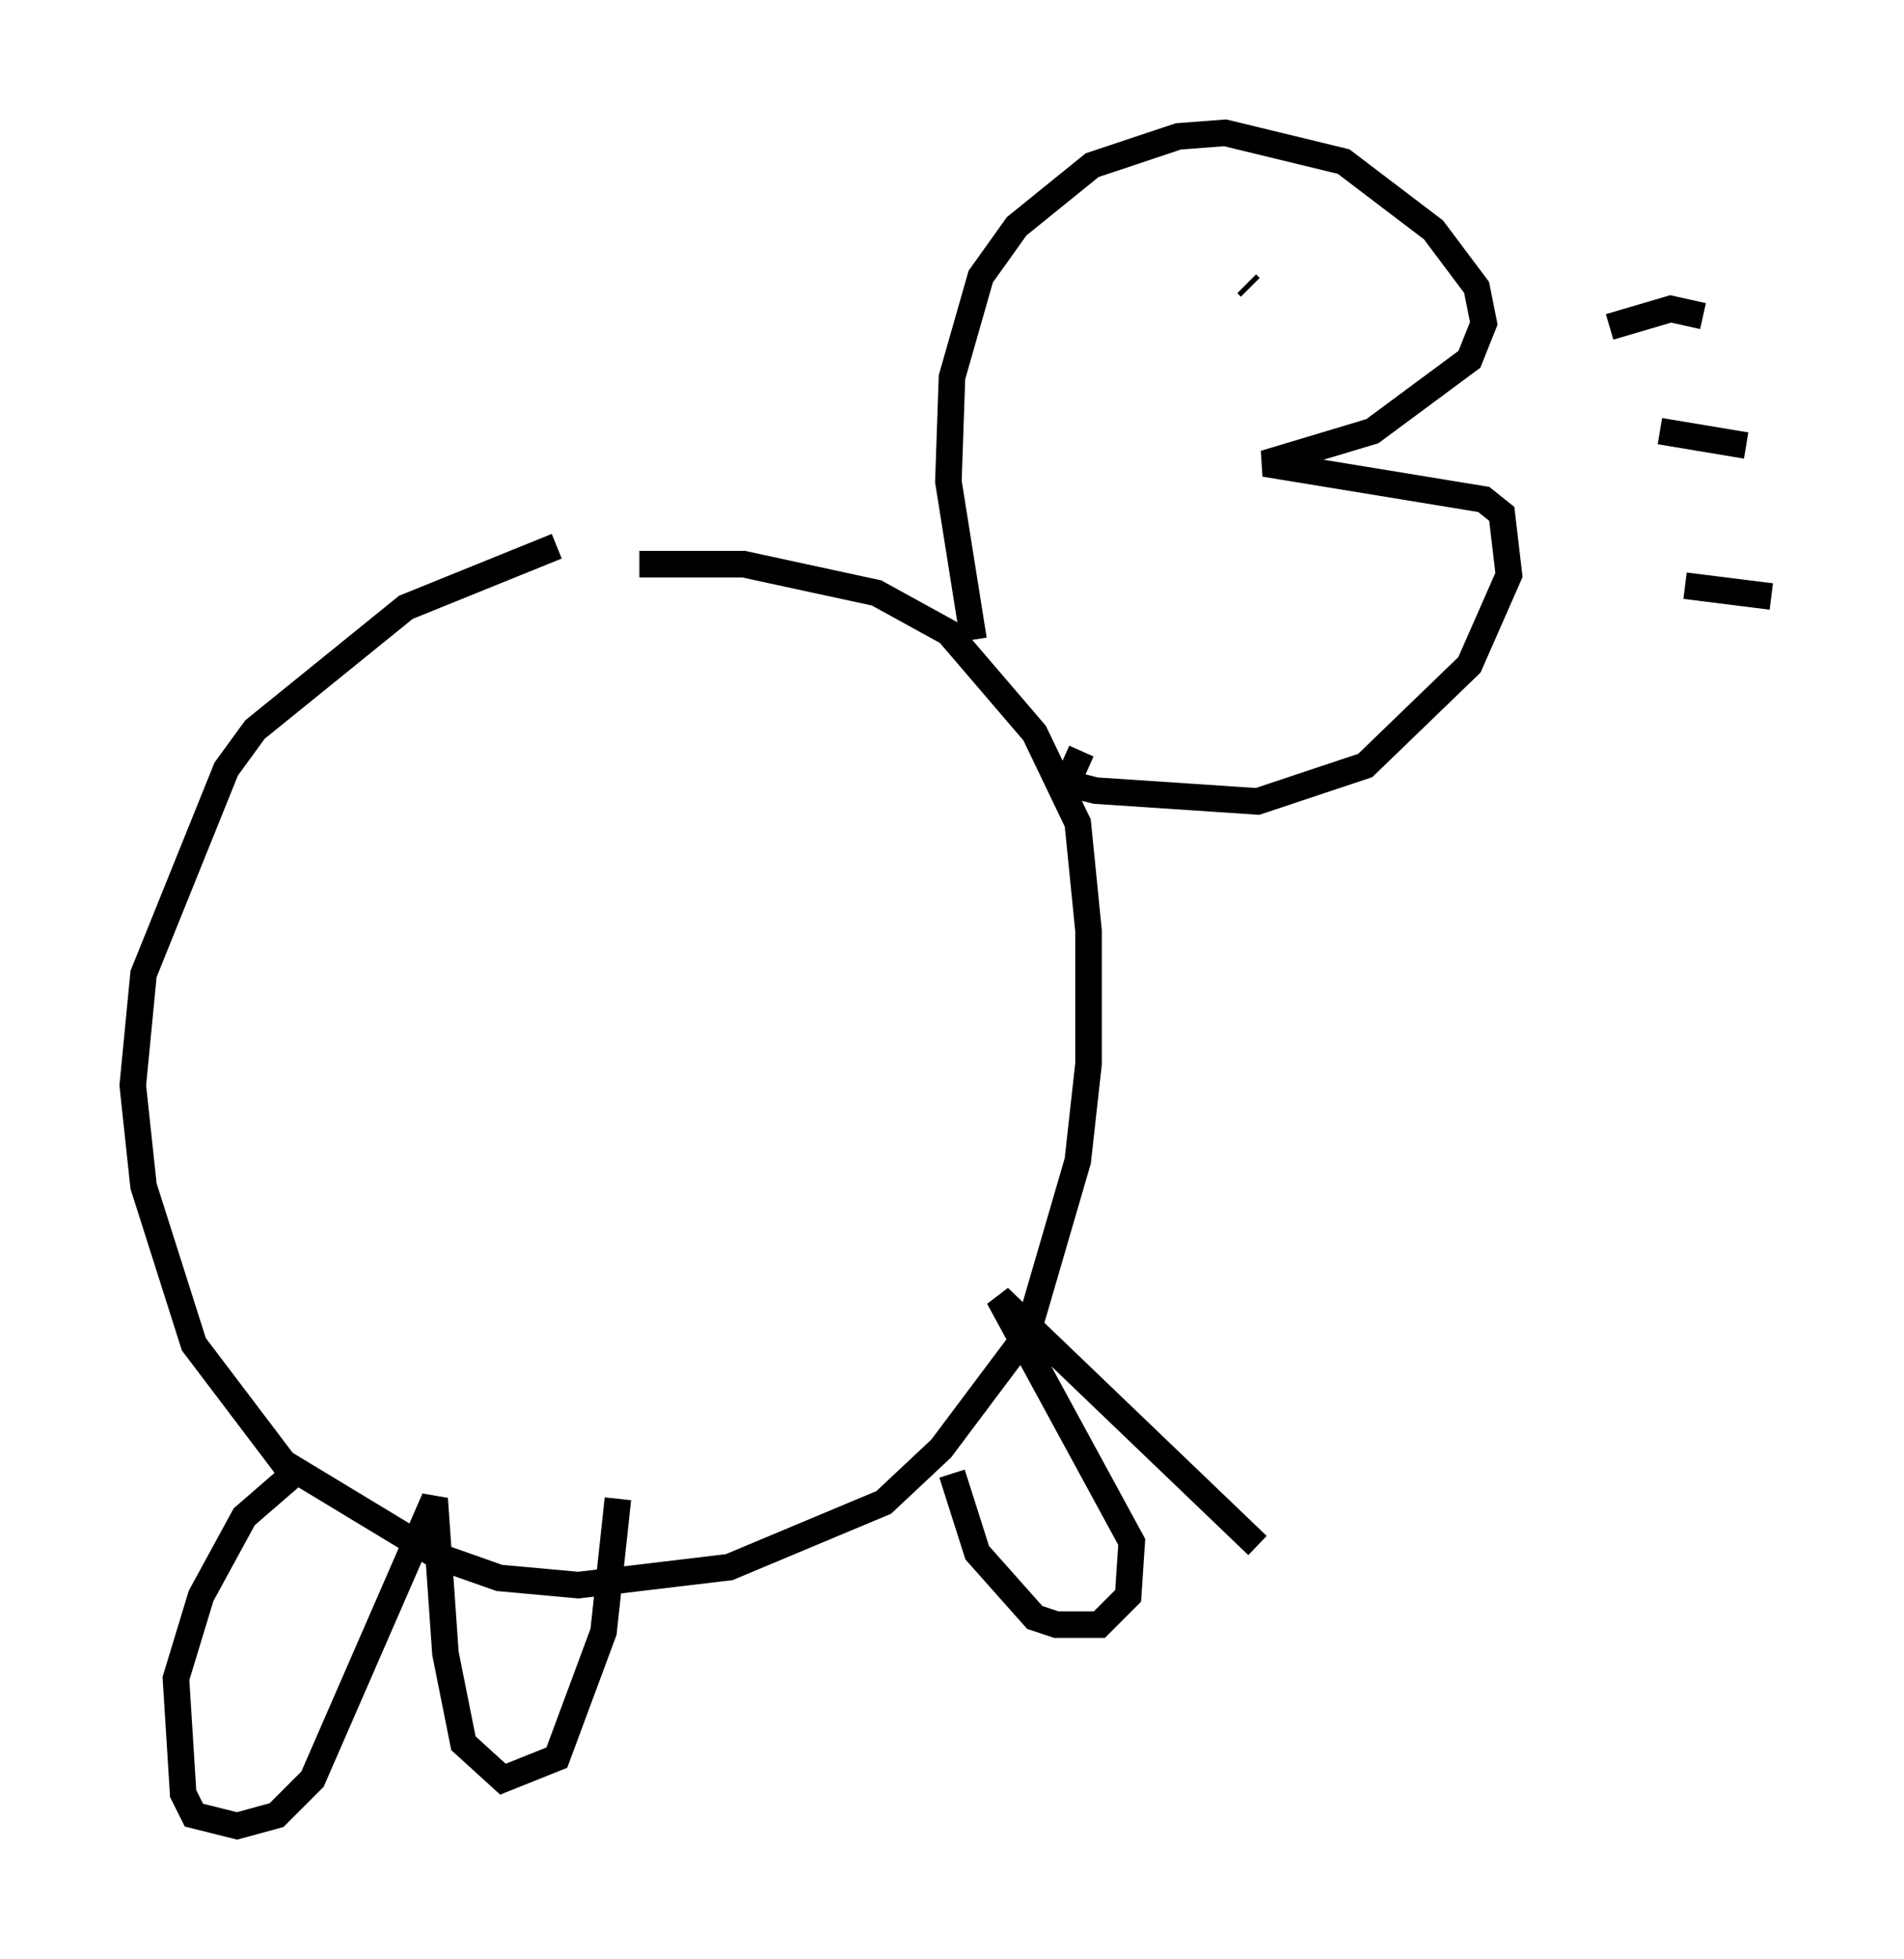 <?xml version="1.0" encoding="utf-8" ?>
<svg baseProfile="full" height="73.734" version="1.1" width="71.704" xmlns="http://www.w3.org/2000/svg" xmlns:ev="http://www.w3.org/2001/xml-events" xmlns:xlink="http://www.w3.org/1999/xlink"><defs /><rect fill="white" height="73.734" width="71.704" x="0" y="0" /><path d="M24.215, 20.155 m-3.248, 0.406 l-5.683, 2.3 -5.683, 4.601 l-1.083, 1.488 -3.112, 7.713 l-0.406, 4.195 0.406, 3.789 l1.894, 5.954 3.383, 4.465 l5.819, 3.518 2.3, 0.812 l2.977, 0.271 5.683, -0.677 l5.819, -2.436 2.165, -2.03 l3.248, -4.33 1.894, -6.495 l0.406, -3.654 0.0, -5.007 l-0.406, -4.059 -1.624, -3.383 l-3.248, -3.789 -2.706, -1.488 l-5.007, -1.083 -3.924, 0.0 m12.584, 2.842 l-0.947, -5.954 0.135, -3.924 l1.083, -3.789 1.353, -1.894 l2.842, -2.3 3.248, -1.083 l1.759, -0.135 4.465, 1.083 l3.383, 2.571 1.624, 2.165 l0.271, 1.353 -0.541, 1.353 l-3.654, 2.706 -4.059, 1.218 l8.254, 1.353 0.677, 0.541 l0.271, 2.3 -1.488, 3.383 l-3.924, 3.789 -4.059, 1.353 l-6.089, -0.406 -1.083, -0.271 l0.541, -1.218 m6.36, -17.456 l-0.135, -0.135 m13.667, 1.624 l2.3, -0.677 1.218, 0.271 m-1.624, 4.33 l3.248, 0.541 m-2.3, 5.277 l3.248, 0.406 m-55.48, 32.882 l-2.03, 1.759 -1.624, 2.977 l-0.947, 3.112 0.271, 4.33 l0.406, 0.812 1.624, 0.406 l1.488, -0.406 1.353, -1.353 l4.601, -10.555 0.406, 5.819 l0.677, 3.383 1.488, 1.353 l2.03, -0.812 1.759, -4.736 l0.541, -5.007 m12.584, -0.947 l0.947, 2.977 2.165, 2.436 l0.812, 0.271 1.624, 0.0 l1.083, -1.083 0.135, -2.03 l-5.007, -9.202 9.743, 9.337 " fill="none" stroke="black" stroke-width="1" /></svg>